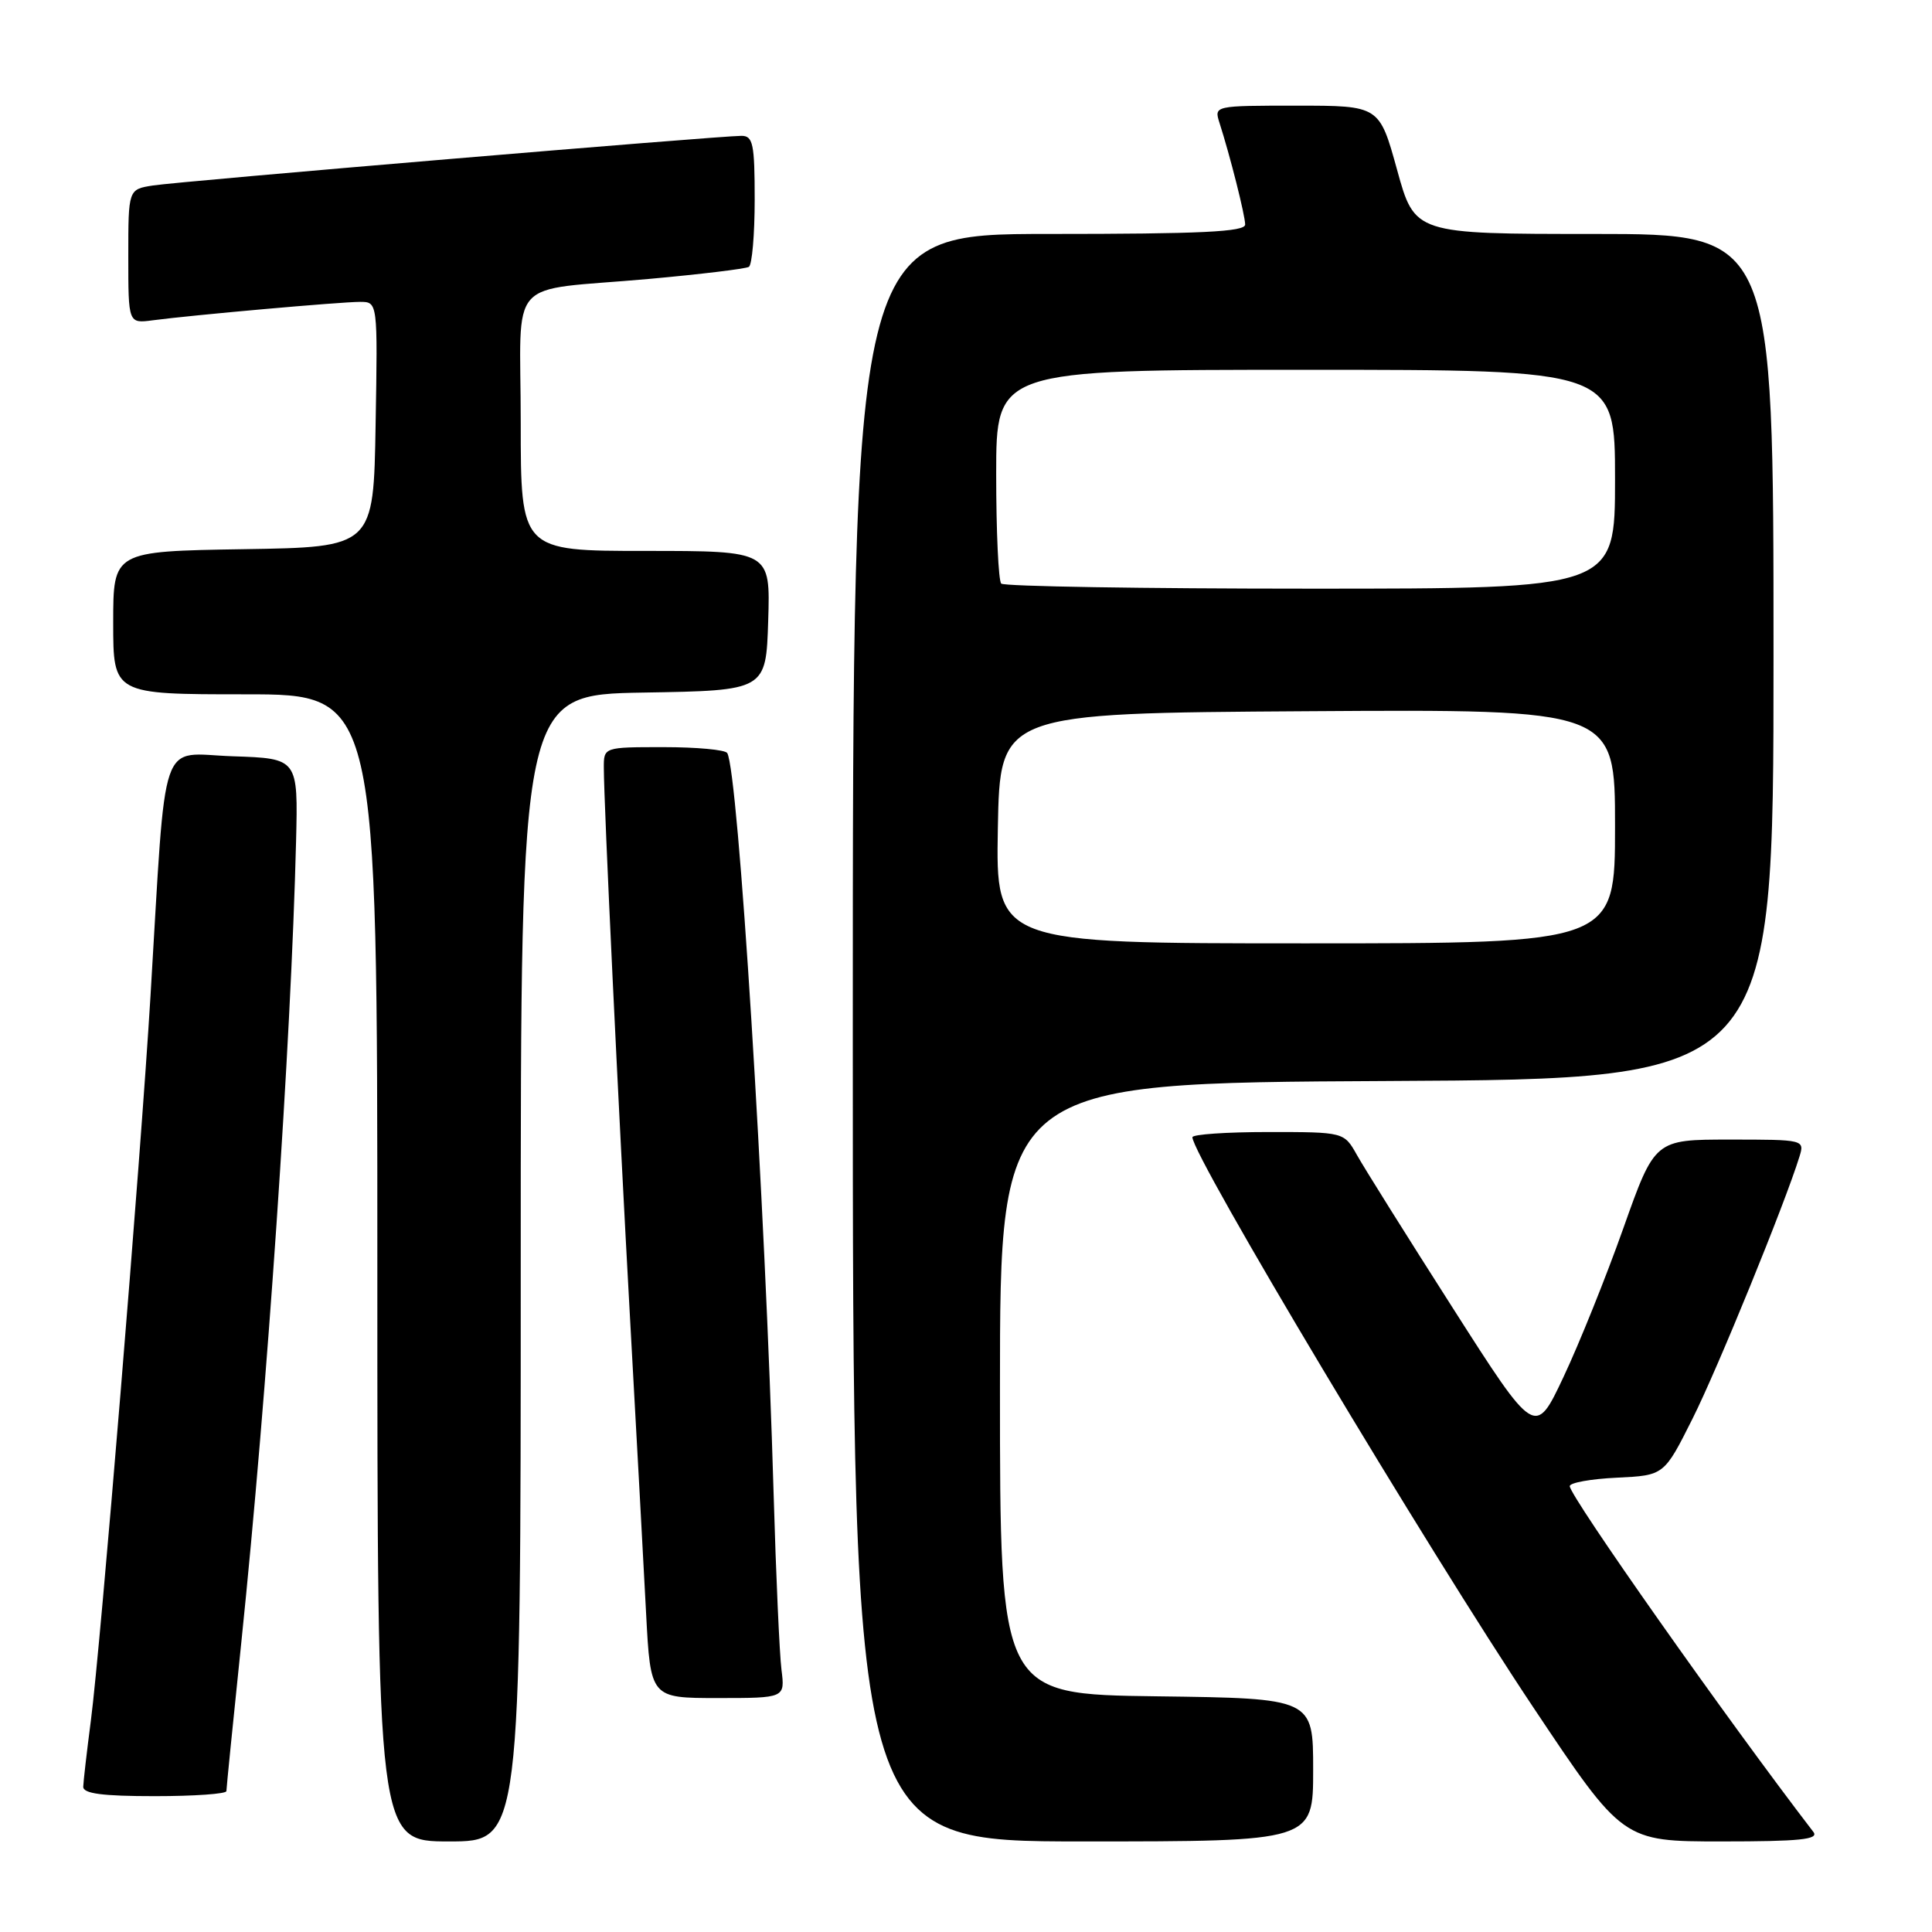 <?xml version="1.0" encoding="UTF-8" standalone="no"?>
<!DOCTYPE svg PUBLIC "-//W3C//DTD SVG 1.1//EN" "http://www.w3.org/Graphics/SVG/1.1/DTD/svg11.dtd" >
<svg xmlns="http://www.w3.org/2000/svg" xmlns:xlink="http://www.w3.org/1999/xlink" version="1.1" viewBox="0 0 256 256">
 <g >
 <path fill="currentColor"
d=" M 69.00 168.02 C 69.00 92.05 69.00 92.05 85.25 91.77 C 101.50 91.50 101.50 91.50 101.79 82.25 C 102.08 73.00 102.08 73.00 85.54 73.00 C 69.00 73.00 69.00 73.00 69.00 56.02 C 69.00 36.20 66.79 38.68 85.98 36.96 C 92.84 36.34 98.80 35.62 99.23 35.36 C 99.65 35.10 100.00 31.08 100.00 26.44 C 100.00 19.07 99.78 18.00 98.25 18.00 C 95.28 18.00 23.70 24.03 20.25 24.58 C 17.00 25.09 17.00 25.09 17.00 33.98 C 17.00 42.87 17.00 42.87 20.25 42.44 C 25.46 41.75 45.13 40.00 47.70 40.00 C 50.05 40.00 50.05 40.00 49.77 56.25 C 49.50 72.50 49.50 72.50 32.25 72.77 C 15.00 73.05 15.00 73.05 15.00 82.52 C 15.00 92.00 15.00 92.00 32.50 92.00 C 50.00 92.00 50.00 92.00 50.00 168.00 C 50.00 244.00 50.00 244.00 59.50 244.00 C 69.00 244.00 69.00 244.00 69.00 168.02 Z  M 174.00 234.52 C 174.00 225.04 174.00 225.04 153.25 224.77 C 132.50 224.50 132.50 224.50 132.50 184.00 C 132.50 143.50 132.50 143.50 183.75 143.24 C 235.00 142.98 235.00 142.98 235.00 86.99 C 235.00 31.00 235.00 31.00 211.23 31.00 C 187.46 31.00 187.46 31.00 185.12 22.50 C 182.77 14.00 182.77 14.00 171.82 14.00 C 160.91 14.00 160.87 14.01 161.58 16.25 C 163.00 20.67 164.98 28.52 164.99 29.75 C 165.00 30.72 159.14 31.00 139.00 31.00 C 113.00 31.00 113.00 31.00 113.00 137.50 C 113.00 244.00 113.00 244.00 143.50 244.00 C 174.00 244.00 174.00 244.00 174.00 234.52 Z  M 240.29 242.75 C 228.82 227.82 208.00 198.26 208.00 196.92 C 208.00 196.47 210.81 195.96 214.25 195.80 C 220.50 195.50 220.50 195.50 224.26 188.00 C 227.58 181.39 236.54 159.42 238.44 153.25 C 239.13 151.02 239.04 151.00 229.20 151.00 C 219.27 151.00 219.27 151.00 215.10 162.75 C 212.81 169.21 209.24 178.08 207.17 182.46 C 203.42 190.42 203.42 190.42 192.46 173.25 C 186.43 163.81 180.73 154.71 179.80 153.04 C 178.09 150.00 178.09 150.00 168.05 150.00 C 162.52 150.00 158.00 150.31 158.00 150.69 C 158.00 153.15 189.06 205.10 203.18 226.25 C 215.03 244.00 215.03 244.00 228.14 244.00 C 238.47 244.00 241.04 243.74 240.29 242.75 Z  M 30.00 237.33 C 30.00 236.97 30.89 228.08 31.98 217.58 C 35.40 184.57 38.56 138.36 39.23 111.50 C 39.50 100.50 39.50 100.50 30.84 100.21 C 20.95 99.88 22.08 96.58 19.94 132.00 C 18.61 153.99 13.34 218.01 12.04 228.00 C 11.50 232.12 11.05 236.06 11.03 236.75 C 11.01 237.66 13.55 238.00 20.50 238.00 C 25.73 238.00 30.00 237.70 30.00 237.33 Z  M 103.55 221.25 C 103.29 219.19 102.82 208.72 102.51 198.00 C 101.39 159.15 97.82 102.14 96.36 99.78 C 96.10 99.35 92.31 99.00 87.94 99.00 C 80.00 99.00 80.00 99.00 80.01 101.75 C 80.02 106.59 81.93 146.62 83.50 175.00 C 84.34 190.12 85.29 207.56 85.61 213.75 C 86.20 225.00 86.20 225.00 95.11 225.00 C 104.02 225.00 104.02 225.00 103.55 221.25 Z  M 132.22 109.75 C 132.50 94.50 132.50 94.50 173.25 94.24 C 214.00 93.98 214.00 93.98 214.00 109.49 C 214.00 125.00 214.00 125.00 172.97 125.00 C 131.95 125.00 131.95 125.00 132.22 109.75 Z  M 132.67 77.33 C 132.30 76.97 132.00 70.44 132.00 62.83 C 132.00 49.00 132.00 49.00 173.00 49.00 C 214.00 49.00 214.00 49.00 214.00 63.50 C 214.00 78.00 214.00 78.00 173.67 78.00 C 151.48 78.00 133.03 77.70 132.67 77.33 Z "/>
</g>
</svg>